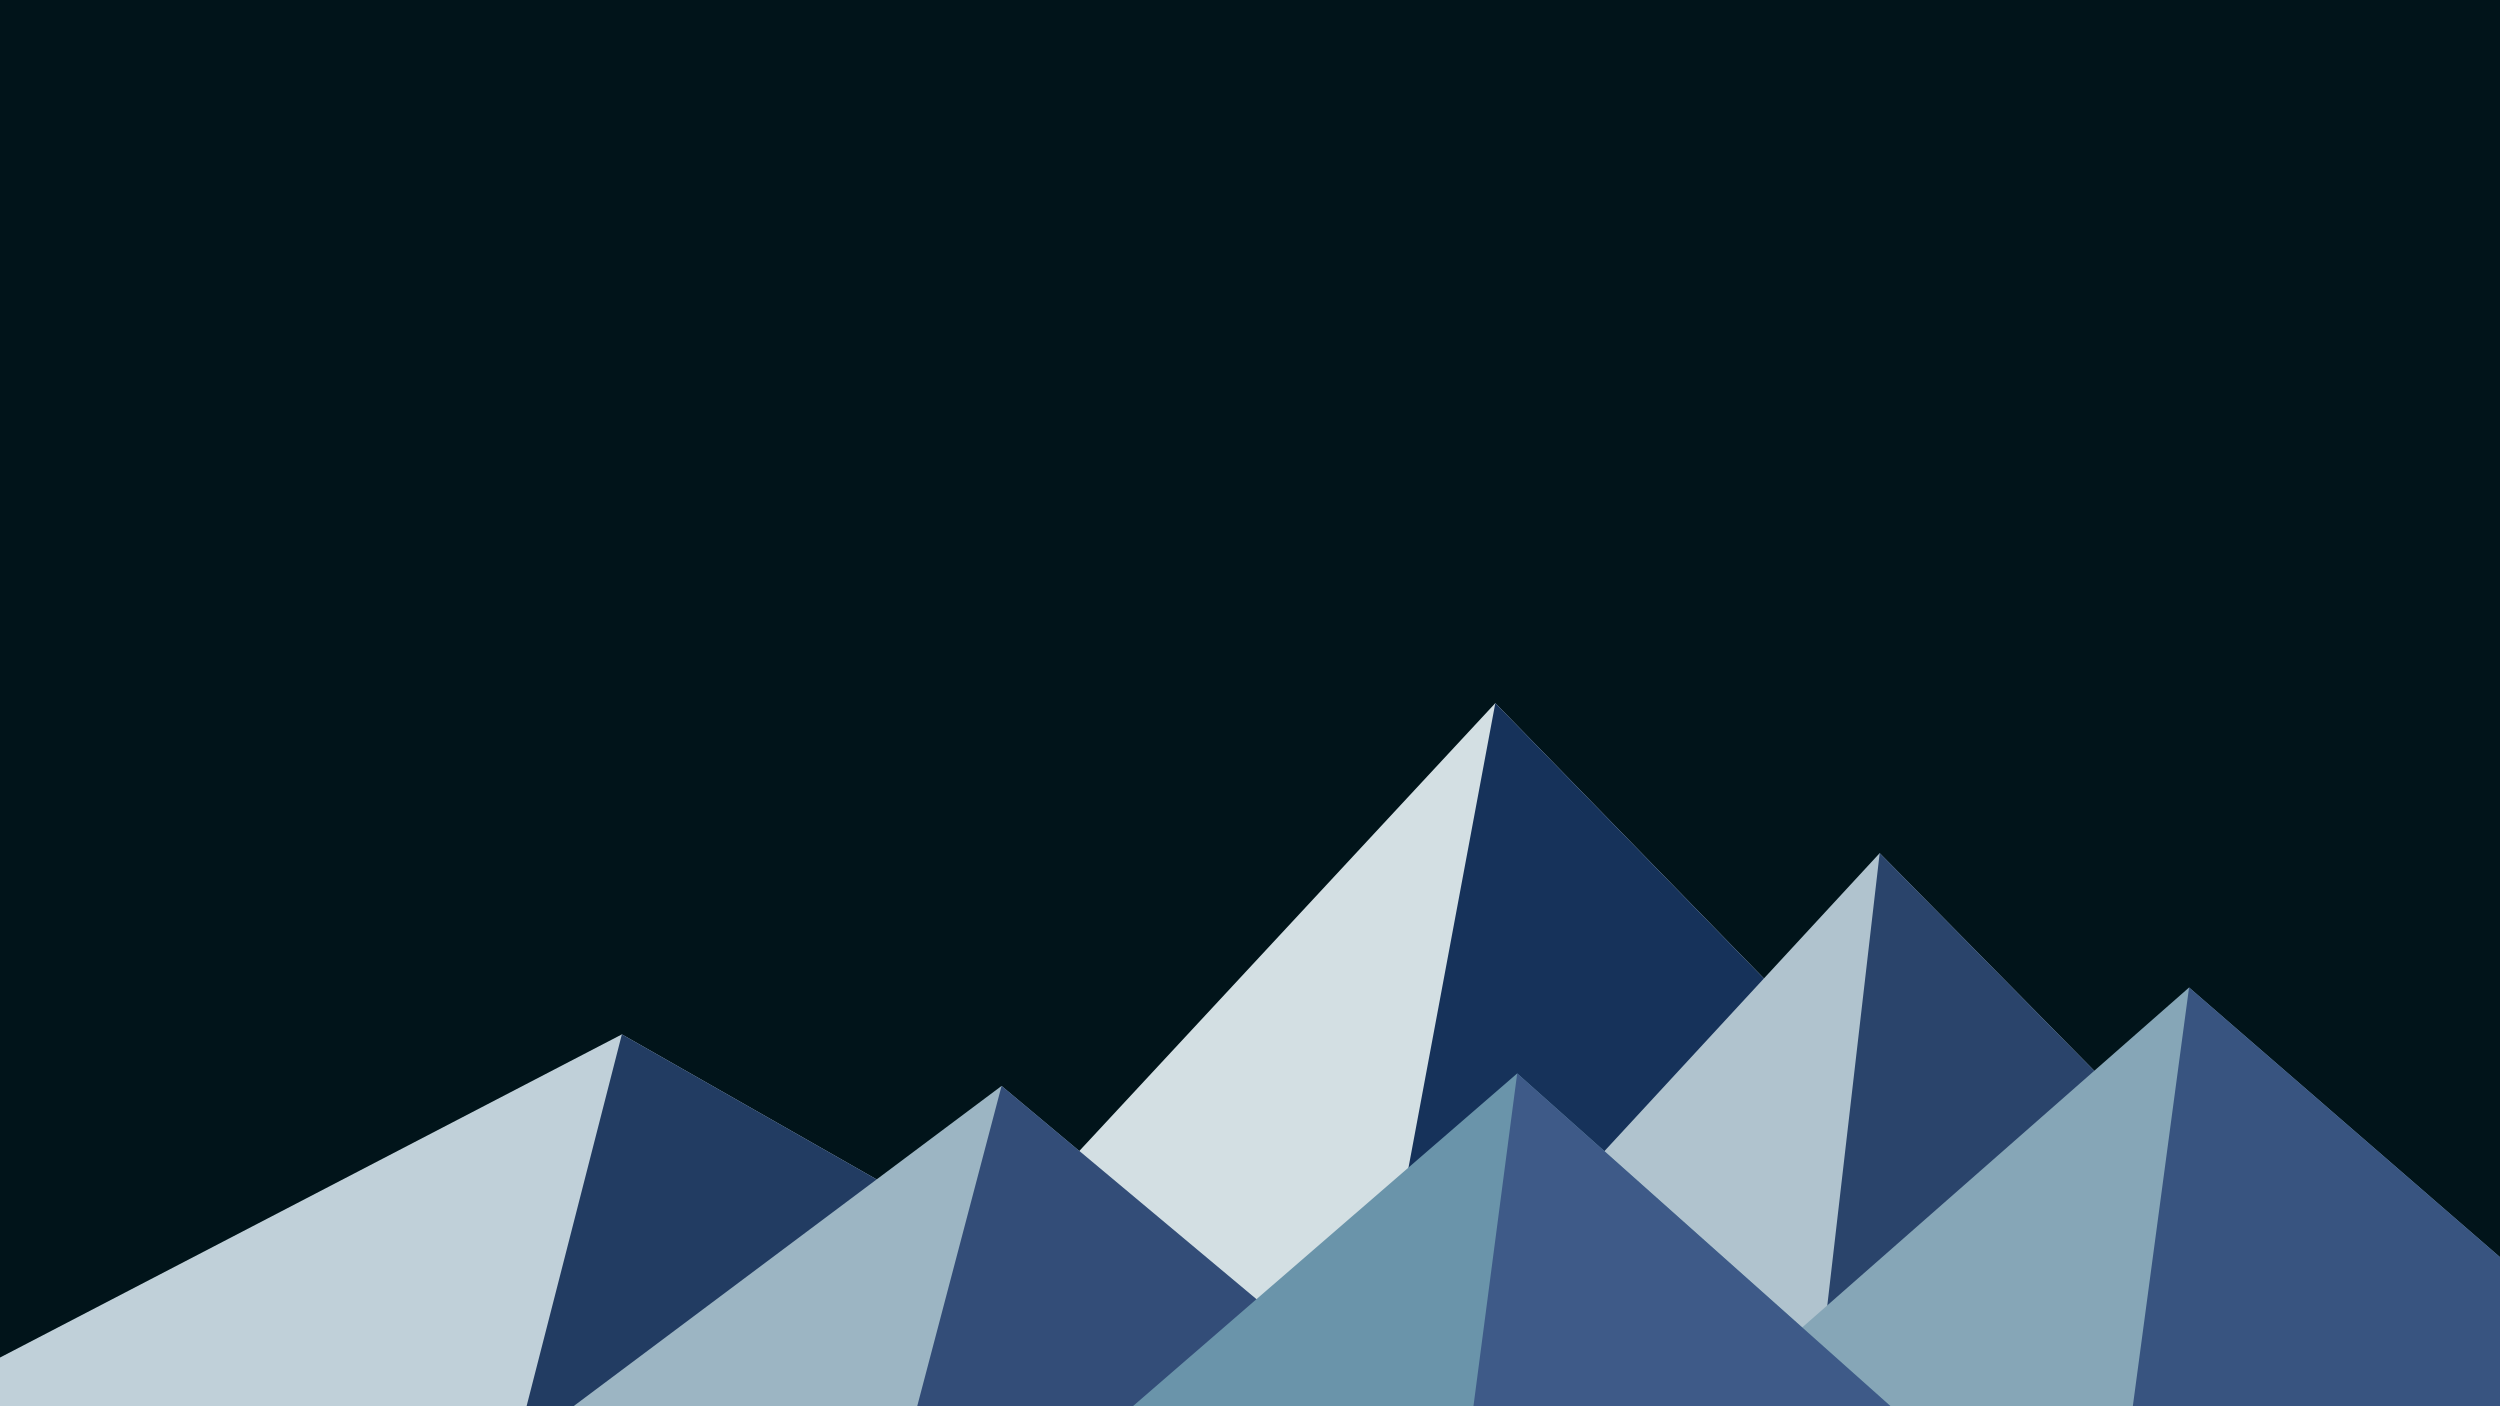 ﻿<svg xmlns='http://www.w3.org/2000/svg' viewBox='0 0 1600 900'><rect fill='#01141A' width='1600' height='900'/><polygon fill='#d3dfe3'  points='957 450 539 900 1396 900'/><polygon fill='#16325a'  points='957 450 872.9 900 1396 900'/><polygon fill='#c0d0d9'  points='-60 900 398 662 816 900'/><polygon fill='#223c62'  points='337 900 398 662 816 900'/><polygon fill='#b0c3ce'  points='1203 546 1552 900 876 900'/><polygon fill='#2a446b'  points='1203 546 1552 900 1162 900'/><polygon fill='#9cb5c3'  points='641 695 886 900 367 900'/><polygon fill='#334d78'  points='587 900 641 695 886 900'/><polygon fill='#86a6b7'  points='1710 900 1401 632 1096 900'/><polygon fill='#385480'  points='1710 900 1401 632 1365 900'/><polygon fill='#6a94aa'  points='1210 900 971 687 725 900'/><polygon fill='#3e5a88'  points='943 900 1210 900 971 687'/></svg>